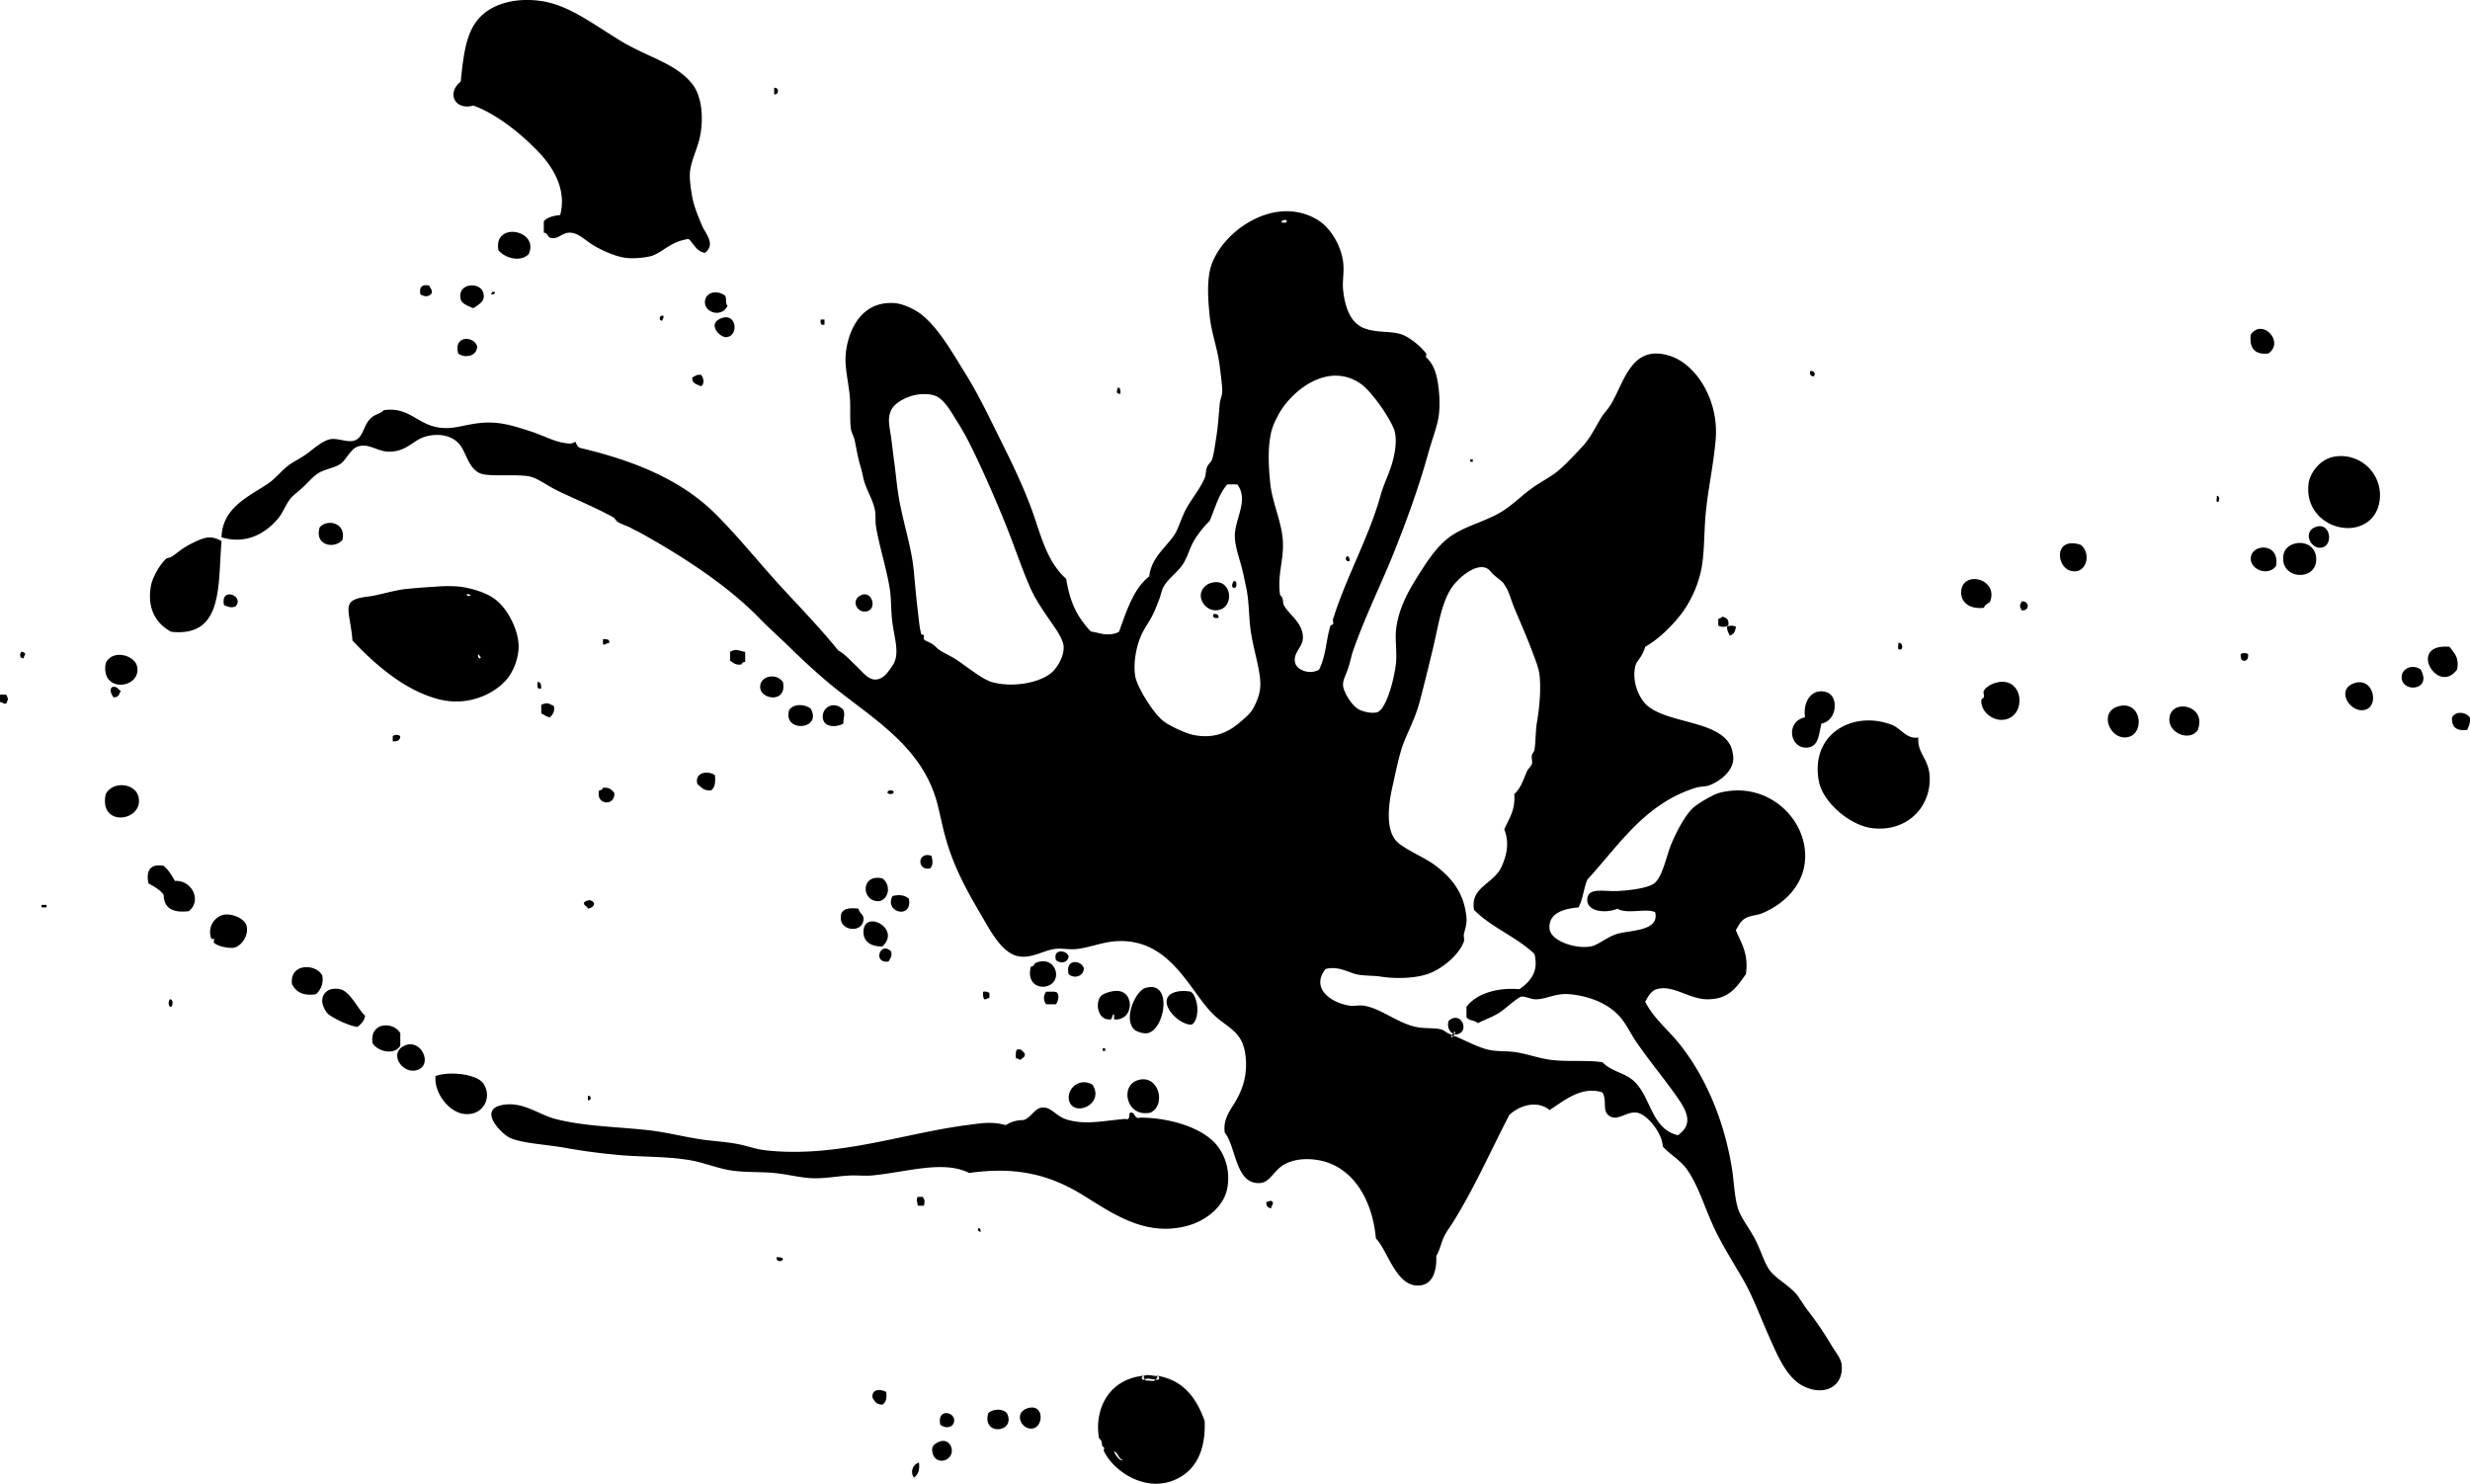 <svg xmlns="http://www.w3.org/2000/svg" width="244.889" height="147.105" viewBox="0 0 64.794 38.921"><path d="M29.976 36.105a.047.047 0 0 0-.018.065.047.047 0 0 0 .065.017c.058-.034.13-.021.208-.008l.132.015c.025.002.043-.017.046-.042.003-.026-.02-.05-.047-.053l-.115-.013c-.086-.015-.183-.032-.271.02m8.163-9.032l-.053.078-.015.023a.021.021 0 0 0 .007.03.021.021 0 0 0 .03-.007l.014-.024.05-.073c.007-.01.005-.024-.005-.031-.01-.007-.022-.005-.028.004m-8.916 10.993c.11.044.115.193.23.231-.068.045-.197-.13-.23-.23m1.14-1.922l-.05.04c-.025.074-.186.012-.264.032v-.033l-.05-.039.016-.06c-.944.086-1.305.894-1.189 1.617.008.048.055.057.067.1.04.153-.015.094.066.165.014.013-.01.081 0 .1.271.55 1.127 1.111 1.915.725.473-.23.759-.712.727-1.519-.215-.6-.554-1.075-1.255-1.188zm-.843-6.796c-.55.046-1.094.177-1.584 0-.237-.086-.373-.319-.595-.298-.21.02-.293.273-.495.33a.829.829 0 0 0-.462.132c-.381-.107-.676-.044-1.024 0-1.67.217-3.418.87-5.284.66-.24-.026-.485-.118-.726-.164-.26-.05-.52-.068-.792-.1-.519-.06-1.037-.207-1.552-.263-.835-.092-1.701-.102-2.444-.297-.44-.116-.848-.465-1.386-.364-.649.123-.02.758.197.859.318.148.91.17 1.454.265a15.96 15.96 0 0 0 1.518.197c.667.047 1.214.03 1.783.132.36.065.695.21 1.057.264.376.057.758.031 1.123.066.314.03.628.11.924.133.363.027.703-.049 1.057-.066.185-.01.388.014.561 0 .898-.078 1.883-.415 2.576-.067 1.247-.178 2.13.05 3.004.595.81.503 1.635 1.076 2.709.793.515-.137.97-.518 1.056-.991.096-.53-.112-.96-.33-1.189-.41-.43-1.228-.657-1.949-.66-.182.05-.117-.147-.263-.132-.061.038.017.215-.133.165m8.619-2.213c.458.014.215-.656-.132-.363-.052.116-.005.277.098.33l.05-.016zm-.05.05l.016-.05c-.112.007-.193-.102-.297-.132-.178-.051-.419-.016-.66-.066-.49-.102-.95-.505-1.387-.56-.112-.016-.25.017-.363 0-.49-.078-1.019-.455-.627-.959.312-.089.578.076.792.132.188.05.45.033.66.066.372.058.87.051 1.222-.066.357-.118.821-.484.958-.858.015-.04-.013-.143 0-.199.03-.125.082-.26.066-.429-.062-.662-.4-1.03-.76-1.32-.303-.245-.687-.375-1.023-.628l-.066-.066c-.271-.311-.198-.949-.099-1.387.1-.44.188-.918.33-1.255.151-.358.29-.623.396-1.023.119-.452.239-.948.33-1.322.153-.62.226-1.265.528-1.683.207-.284.738-.706.992-.397.102.126.239.205.33.298.017.018.054.083.066.099.088.124.143.35.23.562.156.373.312.723.463 1.121.083.22.176.45.198.628.053.423-.02.997-.066 1.255-.04.23-.028.497-.066.727-.007.043-.053.08-.066.132-.019.076.02.169 0 .23-.02.07-.1.123-.132.199-.112.27-.166.44-.33.594.032.429-.144.65-.264.925a1.04 1.04 0 0 1 .066.528c-.019.161-.1.413-.198.561-.244.367-.759.469-.66 1.024.452.461 1.118.708 1.584 1.156.125.48-.129.74-.396.924-.568-.049-1.122.109-1.387.463v.264c.048.106.226.083.297.165.215-.11.407-.168.595-.296.18-.125.336-.288.528-.397.123-.026.251.065.396.066.286.001.515-.168.892-.133.488.045 1.002.229 1.32.595.167.19.278.44.43.66.314.457.646.858.957 1.288.334.461.586.831.133 1.156-.702-.162-.706-1.01-1.156-1.42-.258-.234-.562-.232-.826-.495-.424-.064-.967-.003-1.386-.067-.309-.045-.593-.152-.892-.197-.235-.036-.497-.01-.727-.067-.292-.07-.684-.288-.891-.363zm-5.63-14.48c.306.418-.065.887-.066 1.355 0 .268.119.573.198.89.035.14.065.31.1.463.062.282.063.56.098.957.044.5.22.992.265 1.42.026.268-.016.428-.1.628-.113.267-.211.342-.429.528-.281.24-.65.447-1.222.33-.204-.042-.673-.255-.825-.396-.304-.281-.652-.899-.694-1.123-.069-.37.032-.839.166-1.123.093-.199.237-.38.33-.594.048-.112.089-.218.132-.33.042-.11.064-.23.099-.297.128-.246.39-.405.528-.628.121-.195.177-.437.297-.627a2.48 2.48 0 0 1 .397-.495c.14-.333.239-.708.462-.958zm-8.453-2.345c.127-.027.39-.048.56.034.225.107.4.435.562.693.172.271.318.559.43.793a32.96 32.96 0 0 1 .759 1.717c.28.676.437 1.19.694 1.783.137.318.29.534.462.792.174.261.42.567.429.793.011.283-.194.565-.297.66-.3.276-1.016.422-1.585.265-.236-.066-.637-.388-.892-.562-.143-.098-.318-.178-.462-.265-.075-.044-.128-.116-.198-.164-.098-.067-.198-.084-.231-.133-.015-.02.01-.074 0-.098-.011-.027-.062-.02-.066-.034-.048-.127-.07-.413-.1-.66-.044-.376-.062-.593-.099-.99-.057-.631-.283-1.28-.396-1.949-.054-.32-.084-.69-.132-1.023-.024-.174-.042-.356-.066-.528-.04-.298-.108-.499 0-.727.093-.197.387-.344.628-.397m10.6 7.2c-.231.145-.57.027-.628-.166-.074-.252.178-.407.198-.628.039-.413-.378-.654-.495-.891-.045-.09.003-.188-.1-.264-.084-.547.117-.957.067-1.486-.048-.498-.283-.972-.33-1.486-.035-.374-.06-.775 0-1.155.04-.26.107-.402.23-.628.32-.586 1.276-1.392 2.147-.792.248.17.69.773.858 1.155.112.255.052.63-.033.925-.083.29-.22.55-.297.825-.312 1.13-.894 2.123-1.254 3.27-.012.037.016.095 0 .131-.01.019-.065.028-.066.033-.119.383-.114.787-.298 1.156m-.858-11.788c.033.1-.074.059-.132.066.008-.058.056-.076.132-.066m7.892 17.302c.823-.894 1.501-1.99 2.84-2.41.13-.04.257-.026.363-.066.279-.107.617-.368.627-.693a.964.964 0 0 0-.066-.33c-.315-.673-1.604-.589-2.18-1.057-.197-.161-.417-.59-.33-1.024.037-.183.172-.215.265-.528.34-.198.64-.485.891-.793.244-.298.458-.713.562-1.155.107-.458.085-1.004.131-1.52.058-.64.212-1.328.265-1.98.084-1.037-.52-1.961-1.189-2.18-1.012-.331-1.2.658-1.552 1.255-.085.144-.2.255-.264.363-.155.258-.283.531-.495.76-.204.218-.43.46-.628.628-.205.173-.462.293-.694.462-.224.162-.432.362-.66.527-.485.351-1.107.438-1.551.793-.329.262-.578.66-.826 1.057-.257.41-.476.85-.528 1.353-.025.24.028.564 0 .859-.037.376-.25 1.22-.496 1.288-.14.039-.356-.016-.462-.066-.2-.095-.415-.463-.43-.628-.012-.14.065-.263.133-.462.05-.146.08-.316.132-.463.316-.904.752-1.781 1.056-2.542.346-.864.669-1.75.925-2.675.092-.33.23-.68.265-.957.053-.414-.017-.938-.1-1.156a.857.857 0 0 0-.231-.363c-.017-.014.014-.081 0-.1-.173-.22-.444-.425-.628-.494-.28-.106-.635-.035-.99-.165-.37-.136-.517-.561-.562-1.024-.022-.233.036-.46 0-.727-.056-.431-.334-.889-.66-1.089-1.174-.723-2.656.387-2.84 1.354-.072.381-.034.808 0 1.155.044.446.21.867.264 1.321.029.234.067.512.067.66 0 .107-.056.216-.067.33-.034.393-.047.62-.098.925-.03.179-.05.37-.1.53-.018.06-.103.128-.131.197-.042.1-.028.208-.066.297-.146.335-.394.601-.529.892-.11.236-.174.459-.264.594-.231.346-.606.596-.66 1.09-.418.33-.593.904-.793 1.453-.113.067-.255.076-.396.065-.032-.002-.363-.084-.33-.065-.056-.033-.215-.24-.298-.363-.2-.298-.304-.66-.363-1.024-.51-.457-.658-1.133-.891-1.784-.225-.623-.526-1.247-.826-1.849-.279-.56-.568-1.176-.925-1.75-.319-.513-.7-1.193-1.155-1.552-.173-.136-.477-.28-.694-.297-.85-.069-1.212.661-1.287 1.288-.043.355.06.744.099 1.122.031.311-.004.623.033.893.013.096.078.191.099.296.063.316.092.491.165.727.038.124.057.274.099.396.08.235.213.45.264.694.03.142.007.31.033.462.092.534.28 1.097.364 1.65.037.256.025.562.065.86.062.452.2.834 0 1.122-.109.157-.237.37-.462.363-.19-.006-.352-.229-.495-.363-.16-.15-.284-.302-.462-.397-.448-.553-.938-1.064-1.42-1.584-.605-.65-1.18-1.379-1.784-1.981-.903-.904-2.114-1.405-3.566-1.75-.075-.024-.098-.1-.132-.166-.092.075-.197.049-.297.033-.27-.04-.557-.2-.859-.297-.298-.096-.617-.205-.957-.231-.459-.035-.833.103-1.123.132-.856.088-1.008-.572-1.783-.462-.123.115-.231.095-.363.23-.174.179-.18.478-.397.562-.179.071-.42-.058-.627-.033-.152.018-.344.156-.56.33-.199.159-.43.261-.563.364-.195.15-.341.353-.56.495-.534.346-1.168.634-1.19 1.387.65.2 1.168-.113 1.486-.495.131-.158.2-.374.33-.529.087-.103.239-.204.363-.33.123-.122.245-.258.364-.33.182-.11.393-.127.561-.231.163-.101.273-.395.463-.462.293-.106.52.131.825.131.475 0 .63-.304.957-.396.307-.086.643-.051.86.166.21.21.243.639.56.792.241.116 1.036.007 1.354.099.206.06.432.237.694.363.479.232 1.004.445 1.453.694.052.029.082.104.132.131.13.074.264.104.363.166.066.04.13.062.198.1 1.144.633 2.315 1.4 3.137 2.244.272.28.57.542.826.793.285.281.56.534.858.792 1.122.976 2.599 1.692 3.005 3.335.07.284.125.56.198.826.221.804.579 1.435.958 2.08.234.4.545 1 .99 1.057.343.044.623-.156.925-.198.181-.025.383.027.594 0 .321-.042.655-.172.958-.198 1.52-.133 2.006 1.4 2.675 1.98.34.296.67.403.76.925.101.602-.086 1.02-.265 1.322-.13.217-.317.445-.264.792.303.371.272 1.361.924 1.32.254-.015.346-.302.595-.462.149-.096.36-.16.594-.164 1.147-.022 1.756.984 1.85 2.08.317.305.547 1.37 1.22 1.221.258-.056.383-.355.364-.76.098-.165.122-.33.198-.495.07-.151.175-.283.265-.429.546-.883.96-1.824 1.452-2.774.246-.243.728-.406 1.057-.131.358-.227.835-.646 1.387-.463.137.232-.028.497.198.627.214.124.435-.13.694-.098.217.026.453.306.56.495.057.099.121.233.133.396.187.208.449.348.628.594.29.403.452.956.693 1.487.219.482.517.942.792 1.42.243.42.424.92.66 1.452.226.509.464 1.094.892 1.32.545.291 1.092.041 1.024-.56-.018-.156-.15-.308-.264-.496a8.79 8.79 0 0 0-.628-.924c-.123-.159-.228-.357-.33-.462-.237-.246-.546-.395-.693-.628-.13-.204-.219-.522-.364-.792-.148-.277-.35-.529-.429-.76-.104-.307-.114-.736-.165-1.057-.212-1.337-.736-2.501-1.42-3.335-.283-.344-.638-.627-.858-1.056.067-.13.156-.289.297-.33.434-.13.861.272 1.354.264.518-.01.713-.262.99-.66.078-.552-.13-.817-.264-1.156.093-.148.116-.22.231-.298.126-.084.313-.086.43-.132.59-.231 1.212-.786 1.155-1.618-.068-1-1.077-1.858-2.245-1.552-.185.049-.579.29-.694.396-.199.185-.423.6-.56.925-.146.343-.234.887-.463 1.057-.159.117-.6.18-.958.198-.343.017-.761-.1-.792.198-.036.342.476.4.792.265.246.157.79-.027.99.098.109.493-.634.46-.99.561-.273.08-.509.297-.693.33-.42.079-1.063-.152-1.09-.462-.035-.4.352-.526.76-.56.113-.207.138-.501.23-.727M18.426 5.938c-.096-.223-.219-.513-.264-.76-.031-.17-.07-.407-.066-.594.006-.327.194-.657.264-.99.102-.493.054-1.07-.198-1.388-.443-.56-1.183-.702-1.915-1.155C15.482.578 14.895.13 14.2.027c-.516-.076-.956.012-1.255.165-.67.344-.762.985-.859 1.949-.389.31-.137.765.33.627.58.209 1.207.696 1.684 1.189.388.399.776.99.595 1.684-.113.01-.336.043-.43.165v.297c.11.01.101.112.166.132.195.061.306-.124.495-.132.248-.01.422.211.694.363.225.126.542.265.792.297.237.03.6-.013.726-.066.293-.122.47-.363.925-.429.14.124.2.328.43.364.288-.226.017-.501-.067-.694m5.547 32.822c.105-.071.16-.193.133-.396a.26.26 0 0 0-.133.396m.496-.627c.091.32.553.187.495-.132-.023-.13-.148-.274-.363-.165-.132.067-.176.141-.132.297m.561-.891c-.02-.22-.452-.286-.363.132.186.135.378.038.363-.132m.892-.166c-.163.604.737.501.495 0-.1-.136-.392-.121-.495 0m1.156.397c.307-.032.32-.68-.132-.529-.355.12-.159.56.132.53m-4.194-.827c.048.106.109.2.264.198.089-.055.123-.164.1-.33-.14-.079-.368-.091-.364.132m-2.344-3.632c-.039-.028-.088-.044-.165-.034-.032.122.162.132.165.034m5.118-.727c.033 0 .04.027.066.033-.003-.052.004-.115-.066-.099zm7.562-.76c-.01.108.039.16.132.166-.014-.08.06-.072.033-.166-.063-.061-.083-.003-.165 0m-9.147.1h.165c.021-.129.028-.136-.033-.232h-.132c-.046.105-.007.111 0 .232m-8.652-2.774c.097.048.097-.148 0-.1zm12.615-.033c.065.516.957.171.627-.363a.403.403 0 0 0-.627.363m2.146.364c.439-.211.19-1.084-.397-.826-.402.201-.202.962.397.826m-18.03.032c.509.08.777-.421.529-.792-.172-.256-.896-.33-1.255-.199-.046.42.324.927.727.992m14.496-1.454c.062-.007.073.038.131.033.032-.056.123-.054.1-.165-.056-.044-.071-.128-.198-.099-.046.042-.033.143-.033.23m2.278-.197h.066V27.5h-.066zm-17.963.496c.392-.146.078-.838-.363-.628-.417.198-.034.775.363.628m-1.189-.694c.138.215.56.323.726.066v-.33c-.18-.321-.82-.294-.726.264m-5.284-.957c.046-.042.058-.198-.032-.198-.045.042-.058.197.032.198m24.931-.397c-.2-.07-.482.057-.528.1-.174.163-.112.656.231.627.068-.009.031-.123.1-.132v.132c.487.037.532-.608.197-.727m-1.981.33h.264c.046-.092.088-.19.033-.297-.054-.055-.194-.026-.297-.033-.074.117-.074.215 0 .33m-1.618-.131c.062.007.073-.038.132-.033v-.133c-.038-.027-.088-.043-.165-.033-.004.082-.005.16.033.199m5.416-.199c-.28-.052-.576.006-.628.199-.077.289.411.705.66.66.217-.165.16-.72-.032-.859m-22.322-.066c-.27-.052-.437.074-.462.265-.022.154.102.35.164.396.187.136.536.298.76.33.088-.077.178-.152.198-.297-.172-.141-.386-.64-.66-.694m20.836 1.057c.051.05.216.112.33.099.472-.05.699-1.406-.033-1.189-.265.079-.588.807-.297 1.09M7.66 25.817c.101.195.278.316.627.263a.506.506 0 0 0 .165-.495c-.182-.324-.865-.31-.792.231m20.374-.264c.141.137.413.053.395-.165-.088-.218-.494-.227-.395.166m-.991-.199c-.173.662.633.661.66.231.015-.22-.186-.467-.528-.33-.052.025-.05.105-.132.099m.66-.165c.131.096.304.07.33-.099-.032-.167-.429-.218-.33.099m-4.392.033c.03-.08.1-.12.066-.264-.286-.284-.495.324-.066.264m-.66-.76c.004.225.186.374.495.363.517-.462-.505-1.002-.495-.362m-17.105.165c.003.007.06-.006.066 0 .017.014-.015.082 0 .098.09.104.42.157.528.133.195-.043.386-.32.331-.562-.052-.229-.44-.35-.628-.296a.468.468 0 0 0-.297.627m16.51-.529c.017.327.56.372.595.033.015-.147-.09-.147-.132-.297-.417-.05-.47.1-.462.264M1.09 23.802h.132v-.066H1.09zm14.232-.132c-.016.104.088.087.098.166.079-.021.154-.045.165-.133-.046-.116-.18-.104-.263-.033m8.09-.165c-.228.438.54.617.429.066-.12-.092-.245-.111-.43-.066m-.33.132c.26-.084.28-.444.066-.594-.59-.138-.555.645-.065.594M4.59 23.109c-.086-.146-.17-.293-.297-.397-.383-.072-.463.173-.397.463.15.08.3.163.397.297.007.355.245.481.66.429.35-.277.078-.822-.363-.792m19.812-.33c.079-.09.065-.2.033-.331-.385-.123-.38.41-.033.33m-1.122-1.98c.042.044.161.05.164-.034-.042-.045-.161-.05-.164.033m-7.562-.066c-.104.4.435.42.396.066-.063-.08-.136-.15-.297-.132-.014.042-.043.068-.099.066m-12.086.165c-.083-.342-.66-.427-.858-.066-.192.896 1.016.717.858.066m14.661-.33c.1.077.166.186.364.165.096-.068.116-.214.098-.396-.175-.127-.539-.09-.462.231m-7.99-1.255v.133c.123.013.193-.027.197-.133-.042-.045-.155-.045-.197 0m39.327-.297c-1.025-.393-2.155.242-1.915 1.486.104.54.805 1.148 1.387 1.222.857.11 1.502-.474 1.519-1.255.012-.571-.331-.667-.298-1.123-.298.06-.46-.24-.693-.33m14.694-.198c-.018.26.118.366.397.33.035-.096.093-.17.066-.33-.11-.142-.365-.169-.463 0m-7.396-.066c-.143.45.509.736.726.397.233-.625-.598-.803-.726-.397m-1.19.594c.536-.003.474-.956-.131-.825-.549.118-.296.828.132.825m-33.616-.726c-.274-.277-.611-.02-.528.264.062.208.359.191.528.1 0-.17.05-.218 0-.364m-.858-.033c-.167-.117-.437-.13-.56.033-.193.607.883.536.56-.033m-7.066-.099v.23c.083.028.13.091.231.1.059-.073.13-.134.099-.297-.155-.073-.163-.096-.33-.033m-14.2-.066c.08-.014.073.06.166.033.055-.13.055-.101 0-.231H0zm47.419 1.189c.287-.029.29-.325.363-.628.42-.082.459-.725.132-.825-.367-.114-.625.225-.562.66-.52.109-.404.838.067.793M2.972 18.288c.14.019.153-.09.198-.166-.08-.03-.087-.132-.231-.098-.085.088-.002.195.033.264m59.074.33c.373-.103.215-.877-.298-.694-.489.177-.087.8.298.694m-47.847-.562c-.004-.084-.006-.17-.099-.165 0 .088-.03.207.099.165m37.841.066c-.022.043.015.12 0 .166-.011.037-.066.024-.066.099 0 .287.29.515.562.495.632-.047.57-1.097-.099-.99-.186.029-.34.127-.397.23m-32.096-.066c.041.299.705.389.595-.165-.193-.266-.637-.147-.595.165m43.06-.33c-.053.459.822.41.495-.165-.213-.15-.474-.025-.495.165m-59.405-.23c-.055-.316-.654-.474-.825-.1-.147.796.927.675.825.1m55.178-.331c.002.097.012.186.132.165.049-.028.07-.083.066-.165-.042-.045-.156-.045-.198 0m-58.15.1c-.007-.063.038-.074.033-.133-.042-.002-.046-.042-.098-.033-.053.05-.05.188.066.165m18.524-.165v.231c.08.052.141.124.297.1.014-.042.043-.068.099-.067v-.264c-.186-.028-.235-.096-.396 0m45.304.462c.06-.323-.087-.44-.198-.594-1.13-.1-.311 1.294.198.594m-14.594-.528c.075-.026.032-.205-.066-.165.014.062-.045.199.066.165m-34.045-.132c.093.027.086-.047.165-.033.015-.103-.07-.106-.165-.1zm29.554-.231c.11-.021.152-.113.165-.231a.27.27 0 0 0-.231 0c-.004.102.04.157.066.23m-.034-.264c.029-.16-.056-.208-.165-.23-.008.046-.072.037-.098.065v.165c.048.05.216.05.263 0m-13.373-.198c.01-.086-.046-.108-.132-.099-.033.11.046.108.132.1m21.068-.198c.107.008.158-.04.164-.133-.03-.058-.061-.115-.164-.099-.056.13-.056.101 0 .231m-30.347.033c.349-.006.207-.572-.098-.429-.259.12-.127.433.098.43m-16.807-.166c.127.037.152.078.297.033.26-.277-.41-.535-.297-.033m6.67 1.288c.036.008.023.066.066.066-.014.092-.104.002-.066-.066m-.198-1.552c-.087.081-.191-.095 0 0m-.792 2.741c.78.183 1.49-.194 1.783-.595.14-.192.27-.516.264-.825-.009-.409-.282-.968-.628-1.222-.238-.176-.659-.303-.99-.33a3.7 3.7 0 0 0-.462 0c-.217.014-.536.034-.86.066-.304.029-.758.171-.99.198-.591.068-.57.209-.495.66.029.17.051.312.066.496.543.575 1.362 1.33 2.312 1.552m20.34-2.345c.537-.018.426-.952-.198-.693-.403.233-.127.705.198.693m.496-.594c.053.005.067-.216-.034-.165-.025.022-.085.196.034.165m19.812.363c.23-.617-.764-.834-.76-.23.002.253.22.438.595.396.043-.113.146-.115.165-.166M35.4 14.722c.009-.076-.009-.125-.066-.133-.053.05-.037.148.066.133m23.643-.067c-.002.279.435.473.66.199.123-.633-.659-.602-.66-.2m-4.59.331c.305-.029.388-.492.131-.693-.768-.255-.645.743-.132.693m5.449-.429c-.108.652.876.71.859.099-.01-.333-.309-.463-.562-.396-.17.046-.275.16-.297.297M5.02 14.26c-.216.106-.361.235-.496.33-.065.046-.14.044-.165.066-.2.187-.363.522-.396.693-.118.612.133 1.013.528 1.223 1.385.152 1.22-1.245 1.321-2.378-.298-.17-.466-.094-.793.066m55.904.099c.301-.082.199-.695-.197-.528-.333.14-.092.607.197.528m-51.94-.198c.102-.45-.398-.556-.596-.33-.151.486.4.577.595.33m49.2-.991c.046-.042.052-.162-.033-.164.02.047-.038.17.034.164m-19.615-1.056h.066v-.066h-.066zm21.993.561c-.141 1.035 1.096 1.505 1.65.925a.82.82 0 0 0 .199-.396 1.025 1.025 0 0 0-1.19-1.223c-.394.08-.627.454-.66.694M29.39 10.33c.005-.082.006-.161-.066-.165-.022.08-.067.17.066.165M18.16 9.9c-.011.166.126.183.232.231.095-.067.066-.218 0-.297-.119-.019-.16.039-.232.066m29.422-.032c.049-.046.017-.158-.1-.133-.008.086.013.142.1.133M12.02 9.273c.188.14.51.06.495-.198-.098-.27-.625-.276-.495.198m47.484 0c.435-.3-.158-.938-.462-.495-.039.357.105.532.462.495m-37.875-.76v-.132h-.1c-.008.087-.01.166.1.132m-2.576.33c.337-.026.272-.652-.132-.495-.39.153-.027.509.132.496m-1.684-.43c.01-.044.047-.063.033-.132-.112-.024-.129.127-.033.132m1.123-.494c-.005.295.454.414.594.098-.065-.045-.018-.202-.066-.264-.242-.173-.524-.068-.528.166m-5.613-.199c.051-.003.114.005.098-.066h-.066c0 .033-.026.04-.032.066m-.199-.033c-.074-.307-.697-.275-.594.165.026.111.184.17.33.231.2-.13.312-.2.264-.396m-1.65.033c.106.067.224.072.297-.033.015-.104-.048-.129-.067-.198-.192-.038-.269.04-.231.231m2.047-1.156c.161.197.57.326.793.1.29-.645-.94-.859-.793-.1m7.232-4.26c.133-.031.133.198 0 .166z" fill="currentcolor" fill-rule="evenodd"/></svg>